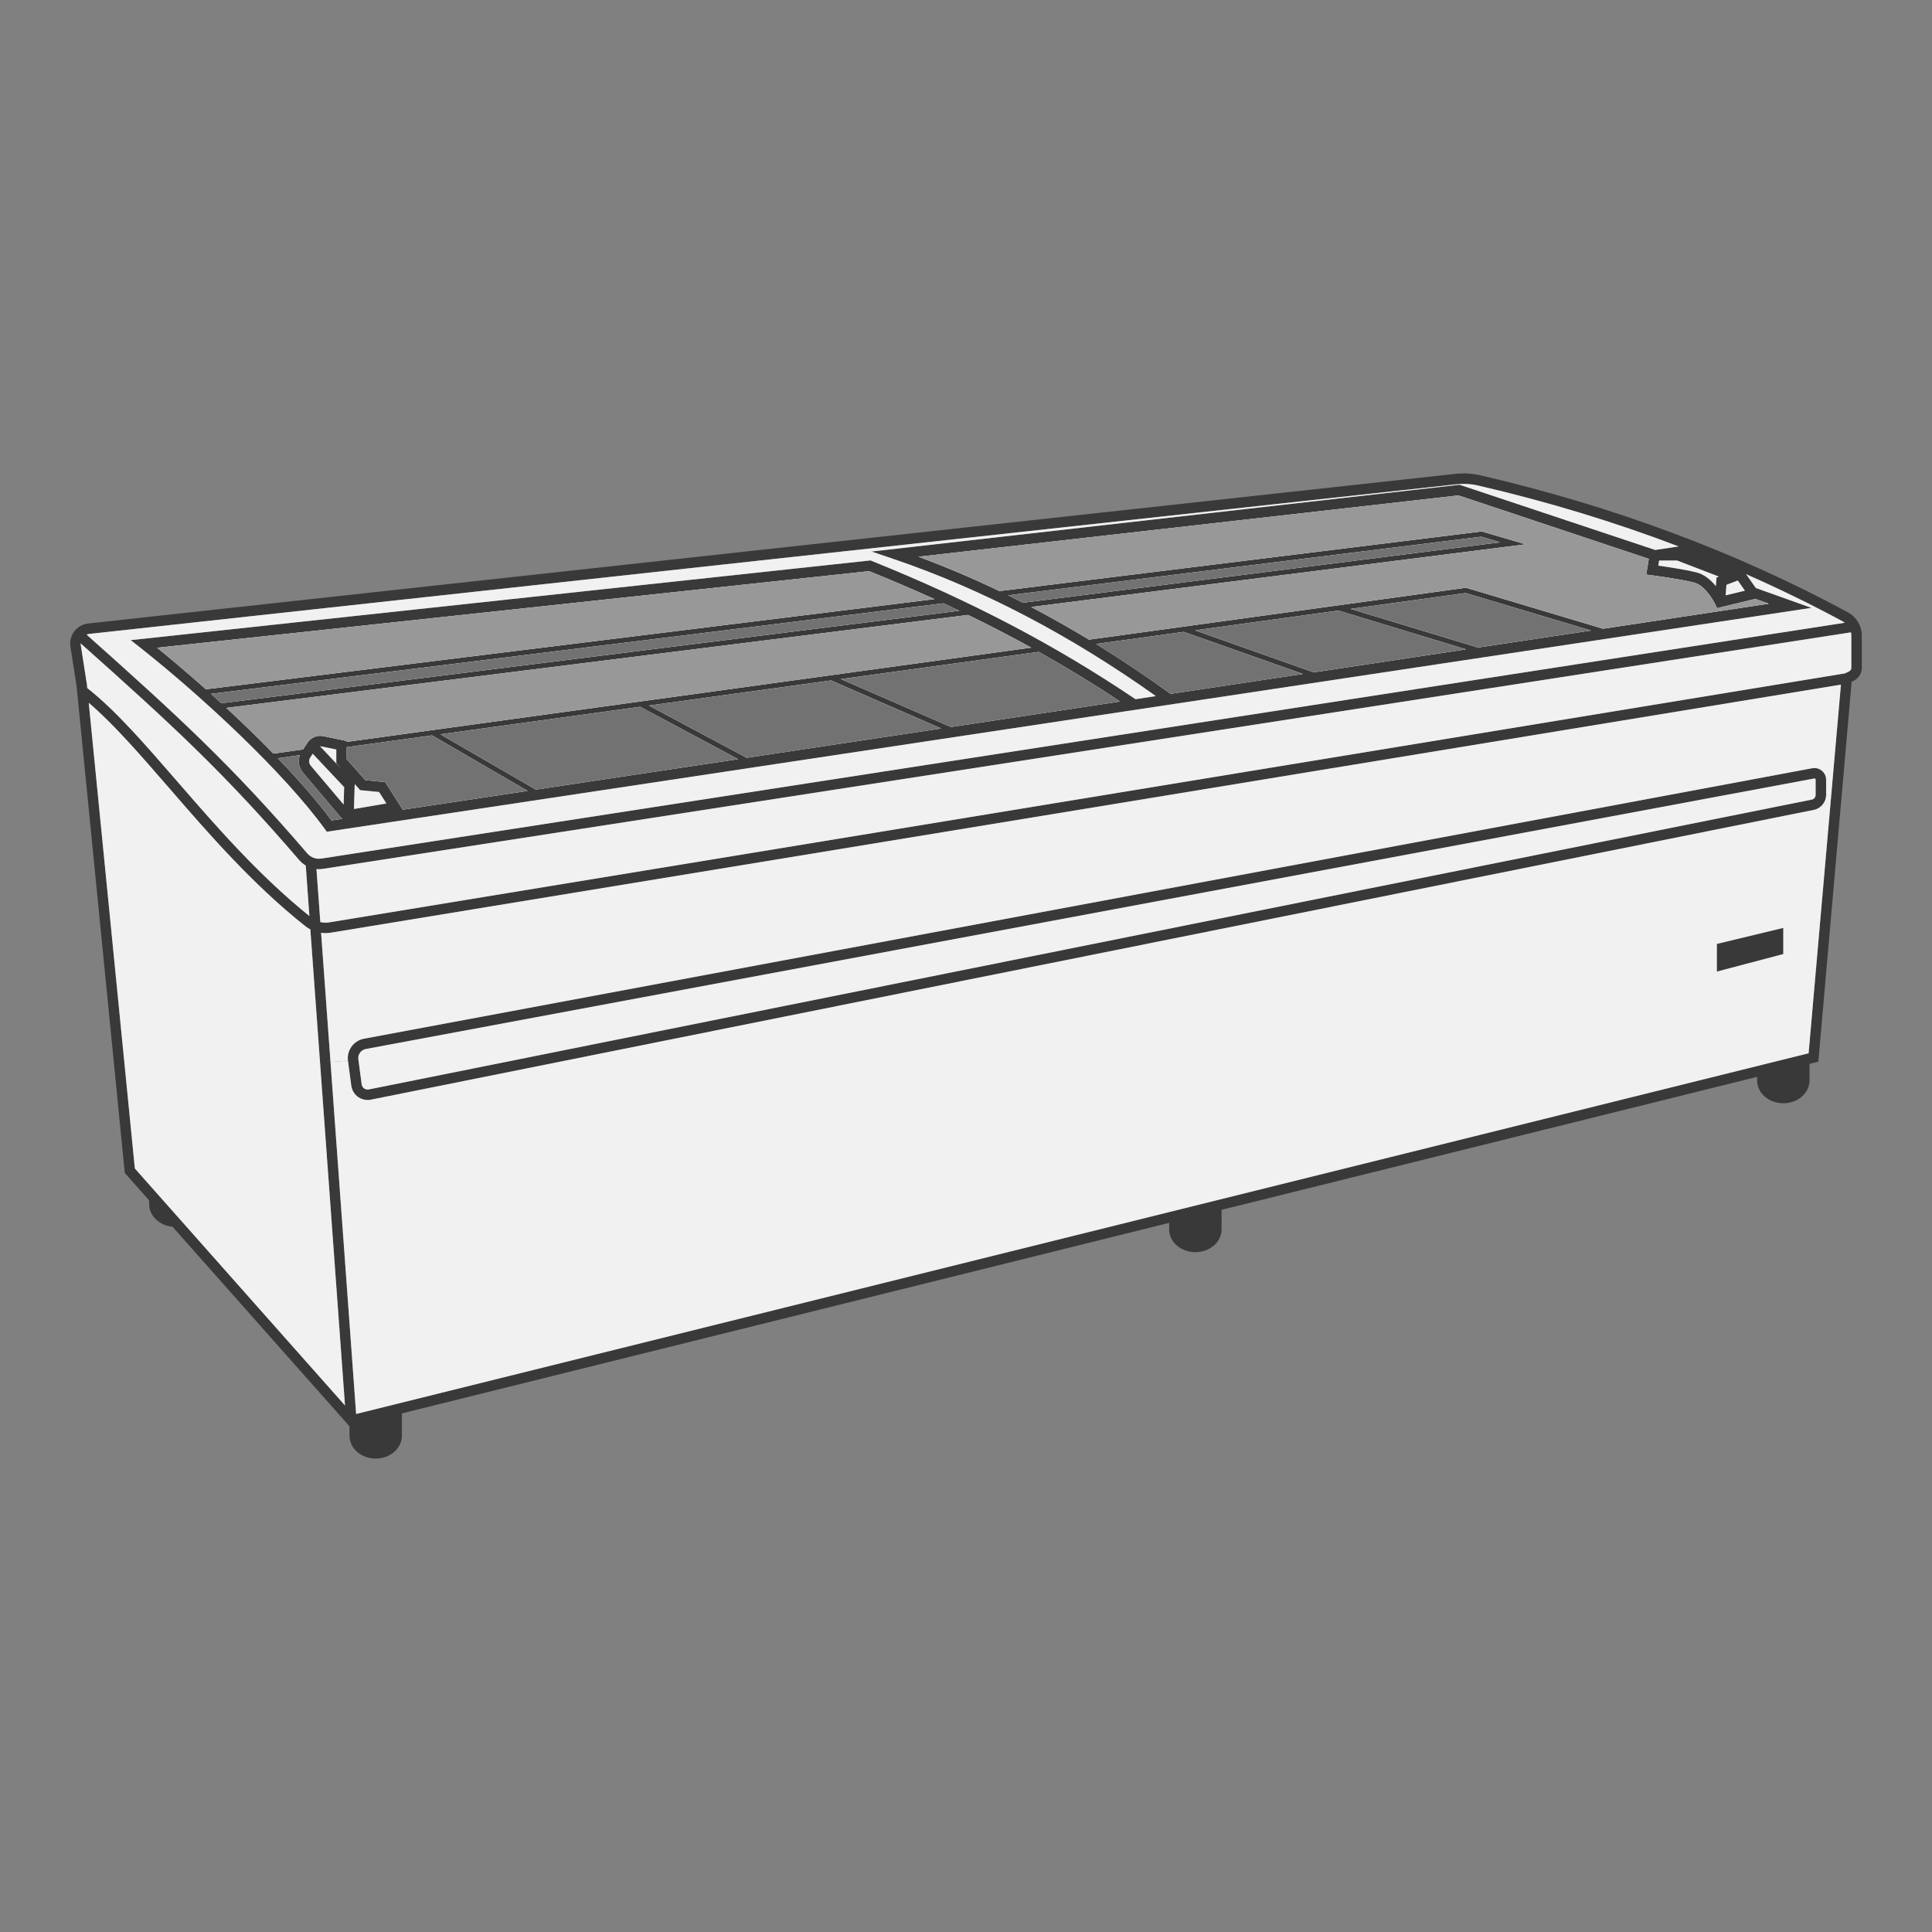 <?xml version="1.0" encoding="utf-8"?>
<!-- Generator: Adobe Illustrator 17.0.0, SVG Export Plug-In . SVG Version: 6.00 Build 0)  -->
<!DOCTYPE svg PUBLIC "-//W3C//DTD SVG 1.1//EN" "http://www.w3.org/Graphics/SVG/1.1/DTD/svg11.dtd">
<svg version="1.1" xmlns="http://www.w3.org/2000/svg" xmlns:xlink="http://www.w3.org/1999/xlink" x="0px" y="0px" width="300px"
	 height="300px" viewBox="0 0 300 300" enable-background="new 0 0 300 300" xml:space="preserve">
<rect x="0" y="0" width="300" height="300" fill="#808080" stroke="none"/>
<g id="Layer_1">
	<g>
		<polygon fill="#393939" points="276.911,144.082 276.911,148.147 266.591,150.871 266.591,146.571 		"/>
		<path fill="#393939" d="M281.928,123.437v-2.368c0-0.057-0.023-0.109-0.069-0.143c-0.029-0.029-0.075-0.046-0.12-0.046
			L56.809,162.888c-0.757,0.143-1.267,0.849-1.164,1.605l0.516,3.887c0.034,0.252,0.172,0.482,0.378,0.631
			c0.212,0.149,0.47,0.206,0.722,0.155l224.069-45.001C281.681,124.096,281.928,123.792,281.928,123.437z M283.556,121.069v2.368
			c0,1.124-0.803,2.104-1.903,2.322L57.583,170.759c-0.166,0.034-0.333,0.052-0.505,0.052c-0.533,0-1.043-0.166-1.479-0.476
			c-0.573-0.407-0.952-1.043-1.049-1.737l-0.516-3.887c-0.218-1.617,0.871-3.119,2.477-3.423l224.895-42.002
			c0.539-0.097,1.084,0.052,1.496,0.39C283.315,120.02,283.556,120.53,283.556,121.069z"/>
		<path fill="#393939" d="M47.389,143.801c-8.17-6.484-15.056-14.425-21.127-21.437c-4.569-5.269-8.589-9.901-12.481-13.238
			l7.161,72.314l32.628,36.802l-5.378-73.925C47.911,144.174,47.642,144.002,47.389,143.801z M27.489,121.304
			c5.94,6.846,12.659,14.597,20.554,20.932l-0.568-7.826c-0.367-0.218-0.699-0.499-0.992-0.831
			c-11.725-13.645-19.843-21.093-33.953-33.672c-0.006,0.086,0,0.172,0.011,0.252l0.963,6.203l0.046,0.476
			C17.954,110.307,22.381,115.41,27.489,121.304z M266.436,91.015l0.103-1.347l0.367-0.138l-6.484-2.488h-2.792l-0.132,0.791
			c1.399,0.195,4.225,0.619,5.945,1.049C264.682,89.192,265.697,90.109,266.436,91.015z M269.842,90.138l-1.76,0.677l-0.12,1.628
			l2.987-0.722L269.842,90.138z M227.639,100.83l-19.826-6.02l-22.245,3.067l18.433,6.519L227.639,100.83z M229.508,100.549
			l17.532-2.643l-19.465-5.814l-17.836,2.454L229.508,100.549z M146.151,113.122l-17.108-7.459l-28.271,3.893l15.182,8.118
			L146.151,113.122z M145.096,93.033c-3.274-1.485-6.645-2.935-10.148-4.346l-110.55,11.897c2.414,1.961,4.982,4.139,7.568,6.444
			L145.096,93.033z M148.961,94.839c-0.814-0.39-1.634-0.78-2.465-1.158L32.769,107.745c0.533,0.482,1.066,0.963,1.6,1.456
			L148.961,94.839z M156.529,92.437c0.774,0.378,1.542,0.768,2.311,1.158l74.097-9.385l-2.924-0.866L156.529,92.437z
			 M173.929,108.931c-4.122-2.729-8.313-5.286-12.636-7.711l-30.702,4.231l17.068,7.442L173.929,108.931z M169.096,99.322
			l58.543-8.061l21.282,6.364l25.725-3.881l-2.075-0.745l-5.951,1.439l-0.281-0.596c-0.384-0.808-1.72-2.993-3.285-3.383
			c-2.225-0.556-6.553-1.124-6.599-1.129l-0.837-0.109l0.407-2.437l-29.555-9.856l-83.85,9.517
			c4.197,1.554,8.394,3.331,12.573,5.338l74.883-9.265l6.823,2.007l-76.781,9.729C163.122,95.831,166.115,97.522,169.096,99.322z
			 M183.814,98.118l-13.617,1.875c3.887,2.391,7.757,4.977,11.587,7.751l20.514-3.09L183.814,98.118z M52.985,119.366l-0.768-0.866
			v-2.116l-2.374-0.487c-0.046-0.011-0.092-0.017-0.138-0.017c0,0,0,0-0.006,0L52.985,119.366z M53.169,127.14
			c-0.103-0.069-0.201-0.155-0.287-0.252l-5.859-6.937c-0.636-0.751-0.791-1.789-0.464-2.689l-3.417,0.476
			c3.205,3.337,6.1,6.639,8.342,9.661L53.169,127.14z M53.358,124.933l0.086-2.7l-4.885-5.189l-0.367,0.556
			c-0.269,0.401-0.241,0.935,0.069,1.301L53.358,124.933z M59.997,124.761l-1.135-1.783l-2.935-0.281l-0.843-0.952l-0.12,3.876
			L59.997,124.761z M81.927,122.806l-14.849-8.611l-13.238,1.823v1.869l2.884,3.251l3.085,0.298l2.735,4.294L81.927,122.806z
			 M53.839,115.198l106.278-14.637c-3.182-1.754-6.444-3.446-9.804-5.074L35.154,109.917c2.5,2.316,4.971,4.713,7.287,7.098
			l4.61-0.642l0.722-1.084c0.522-0.774,1.479-1.175,2.397-0.986l3.669,0.757V115.198z M83.211,122.611l31.401-4.736l-15.21-8.13
			l-31.017,4.271L83.211,122.611z M280.838,163.553l5.017-57.241L51.351,144.828c-0.269,0.046-0.545,0.069-0.814,0.069
			c-0.229,0-0.453-0.023-0.677-0.052l5.435,74.717L280.838,163.553z M286.153,96.502c-4.85-2.626-9.867-5.074-15.021-7.344
			l0.241,0.344l0.069,0.023l-0.04,0.017l1.244,1.772l0.011-0.006l8.623,3.079L50.749,129.153l-0.287-0.401
			c-6.525-8.944-19.075-20.571-28.615-28.128l-1.554-1.227l114.89-12.372l0.183,0.08c15.446,6.221,28.466,13.049,40.953,21.466
			l3.165-0.476c-13.318-9.471-27.004-16.632-40.718-21.288l-2.958-1.003l-0.482-0.161l91.315-10.372l0.172,0.057l30.203,10.068
			l3.646-0.545c-9.947-3.79-20.353-6.96-31.166-9.46c-0.929-0.218-1.909-0.292-2.867-0.235c-0.149,0.011-0.298,0.023-0.447,0.04
			L13.867,98.434c-0.149,0.011-0.287,0.057-0.419,0.115c14.264,12.716,22.429,20.193,34.268,33.97
			c0.539,0.625,1.347,0.923,2.161,0.797l236.58-36.619C286.365,96.628,286.262,96.559,286.153,96.502z M287.472,103.703v-4.994
			c0-0.178-0.023-0.35-0.057-0.516L50.13,134.92c-0.212,0.034-0.419,0.046-0.625,0.046c-0.12,0-0.241-0.006-0.361-0.017l0.596,8.227
			c0.436,0.103,0.894,0.12,1.347,0.052l235.416-38.671l0.636-0.315C287.346,104.138,287.472,103.932,287.472,103.703z
			 M10.937,100.412c-0.132-0.843,0.092-1.714,0.608-2.385c0.516-0.677,1.301-1.118,2.144-1.21L226.005,73.58
			c1.284-0.138,2.609-0.063,3.864,0.224c20.606,4.782,39.806,11.931,57.058,21.271c1.342,0.722,2.173,2.116,2.173,3.635v4.994
			c0,0.849-0.476,1.611-1.233,1.989l-0.344,0.172l-5.171,58.984l-0.562,0.143l-0.808,0.201v2.58c0,1.955-1.823,3.543-4.071,3.543
			c-2.247,0-4.065-1.588-4.065-3.543v-0.562l-83.162,20.651v3.033c0,1.955-1.823,3.543-4.071,3.543
			c-2.247,0-4.065-1.588-4.065-3.543v-1.009L62.405,219.47v3.474c0,1.955-1.823,3.543-4.071,3.543s-4.065-1.588-4.065-3.543v-1.468
			l-27.48-30.989c-2.041-0.189-3.629-1.691-3.629-3.52V186.4l-3.784-4.271l-7.482-75.559L10.937,100.412z"/>
	</g>
</g>
<g id="Layer_4">
	<polygon fill="#F1F1F1" points="247.04,97.91 229.51,100.55 209.74,94.55 227.58,92.09 	"/>
	<polygon fill="#F1F1F1" points="227.64,100.83 204,104.4 185.57,97.88 207.81,94.81 	"/>
	<path fill="#F1F1F1" d="M202.3,104.65l-20.52,3.09c-3.83-2.77-7.7-5.36-11.58-7.75l13.61-1.87L202.3,104.65z"/>
	<path fill="#F1F1F1" d="M232.94,84.21l-74.1,9.38c-0.77-0.39-1.54-0.78-2.31-1.15l73.48-9.1L232.94,84.21z"/>
	<path fill="#F1F1F1" d="M173.93,108.93l-26.27,3.96l-17.07-7.44l30.7-4.23C165.62,103.65,169.81,106.2,173.93,108.93z"/>
	<polygon fill="#F1F1F1" points="146.15,113.12 115.95,117.67 100.77,109.56 129.04,105.66 	"/>
	<polygon fill="#F1F1F1" points="114.61,117.88 83.21,122.61 68.38,114.02 99.4,109.75 	"/>
	<path fill="#F1F1F1" d="M148.96,94.84L34.37,109.2c-0.53-0.49-1.07-0.97-1.6-1.46L146.5,93.68
		C147.33,94.06,148.15,94.45,148.96,94.84z"/>
	<path fill="#F1F1F1" d="M160.12,100.56L53.84,115.2v-0.14l-3.67-0.76c-0.92-0.19-1.87,0.22-2.4,0.99l-0.72,1.08l-4.61,0.65
		c-2.31-2.39-4.79-4.79-7.29-7.1l115.16-14.43C153.67,97.11,156.94,98.81,160.12,100.56z"/>
	<polygon fill="#F1F1F1" points="81.93,122.81 62.54,125.73 59.81,121.44 56.72,121.14 53.84,117.89 53.84,116.02 67.08,114.19 	"/>
	<path fill="#F1F1F1" d="M52.88,126.89c0.09,0.1,0.19,0.18,0.29,0.25l-1.69,0.26c-2.24-3.02-5.13-6.33-8.34-9.66l3.42-0.48
		c-0.33,0.9-0.17,1.94,0.46,2.69L52.88,126.89z"/>
	<path fill="#F1F1F1" d="M52.99,119.37l-3.29-3.49c0.01,0,0.01,0,0.01,0c0.04,0,0.09,0.01,0.13,0.02l2.38,0.48v2.12L52.99,119.37z"
		/>
	<polygon fill="#F1F1F1" points="55.93,122.7 58.86,122.98 60,124.76 54.96,125.62 55.08,121.75 	"/>
	<path fill="#F1F1F1" d="M48.56,117.04l4.88,5.19l-0.08,2.7l-5.1-6.03c-0.31-0.37-0.34-0.9-0.07-1.3L48.56,117.04z"/>
	<polygon fill="#F1F1F1" points="269.84,90.14 270.95,91.72 267.96,92.44 268.08,90.81 	"/>
	<path fill="#F1F1F1" d="M266.54,89.67l-0.1,1.34c-0.74-0.9-1.76-1.82-3-2.13c-1.72-0.43-4.54-0.85-5.94-1.05l0.13-0.79h2.79
		l6.49,2.49L266.54,89.67z"/>
	<path fill="#F1F1F1" d="M229.5,75.39c10.81,2.5,21.22,5.67,31.16,9.46l-3.64,0.55l-30.21-10.07l-0.17-0.06v-0.11
		C227.6,75.1,228.57,75.17,229.5,75.39z"/>
	<path fill="#F1F1F1" d="M266.34,93.84l0.28,0.6l5.95-1.44l2.08,0.74l-25.73,3.89l-21.28-6.37l-58.54,8.06
		c-2.99-1.8-5.98-3.49-8.98-5.07l76.78-9.73l-6.82-2l-74.89,9.26c-4.18-2-8.37-3.78-12.57-5.33l83.85-9.52l29.55,9.85l-0.4,2.44
		l0.83,0.11c0.05,0,4.38,0.57,6.6,1.13C264.62,90.85,265.95,93.03,266.34,93.84z"/>
	<path fill="#F1F1F1" d="M145.1,93.03l-113.13,14c-2.59-2.31-5.16-4.49-7.57-6.45l110.55-11.89
		C138.45,90.1,141.82,91.55,145.1,93.03z"/>
	<path fill="#F1F1F1" d="M226.64,75.27l-91.31,10.37l0.48,0.16l2.96,1.01c13.71,4.65,27.4,11.81,40.71,21.28l-3.16,0.48
		c-12.49-8.42-25.51-15.24-40.95-21.47l-0.19-0.08L20.29,99.4l1.56,1.22c9.54,7.56,22.09,19.19,28.61,28.13l0.29,0.4l230.53-34.76
		l-8.62-3.08h-0.01l-1.25-1.77l0.04-0.02l-0.07-0.02l-0.24-0.34c5.16,2.27,10.17,4.72,15.02,7.34c0.11,0.06,0.22,0.13,0.31,0.2
		L49.88,133.32c-0.82,0.12-1.62-0.18-2.16-0.8c-11.84-13.78-20.01-21.26-34.27-33.97c0.13-0.06,0.27-0.1,0.42-0.12L226.18,75.2
		c0.15-0.02,0.3-0.03,0.45-0.04h0.01V75.27z"/>
	<path fill="#F1F1F1" d="M49.5,134.97c0.21,0,0.42-0.02,0.63-0.05l237.28-36.73c0.04,0.17,0.06,0.34,0.06,0.52v4.99
		c0,0.23-0.12,0.44-0.33,0.54l-0.64,0.32L51.09,143.23c-0.46,0.07-0.91,0.05-1.35-0.05l-0.6-8.23
		C49.26,134.96,49.38,134.97,49.5,134.97z"/>
	<path fill="#F1F1F1" d="M12.53,99.91c14.11,12.58,22.23,20.02,33.95,33.67c0.3,0.33,0.63,0.61,1,0.83l0.56,7.83
		c-7.89-6.34-14.61-14.09-20.55-20.94c-5.11-5.89-9.54-10.99-13.94-14.46l-0.04-0.48l-0.97-6.2
		C12.53,100.08,12.53,99.99,12.53,99.91z"/>
	<path fill="#F1F1F1" d="M48.19,144.32l5.38,73.92l-32.63-36.8l-7.16-72.31c3.89,3.33,7.91,7.97,12.48,13.23
		c6.07,7.02,12.96,14.96,21.13,21.44C47.64,144,47.91,144.17,48.19,144.32z"/>
	<path fill="#F1F1F1" d="M285.86,106.31l-1.51,17.2l-0.79-0.07v-2.37c0-0.54-0.24-1.05-0.66-1.39c-0.41-0.34-0.95-0.49-1.49-0.39
		l-224.9,42c-1.6,0.3-2.69,1.8-2.48,3.42l-2.71,0.2l-1.46-20.07c0.22,0.03,0.45,0.06,0.68,0.06c0.27,0,0.54-0.03,0.81-0.07
		L285.86,106.31z"/>
	<path fill="#F1F1F1" d="M281.93,123.44c0,0.35-0.25,0.66-0.6,0.72L57.26,169.17c-0.25,0.05-0.51-0.01-0.72-0.16
		c-0.21-0.15-0.34-0.38-0.38-0.63l-0.51-3.89c-0.11-0.75,0.4-1.46,1.16-1.6l224.93-42.01c0.04,0,0.09,0.02,0.12,0.05
		c0.04,0.03,0.07,0.08,0.07,0.14V123.44z"/>
	<path fill="#F1F1F1" d="M281.65,125.76c1.1-0.22,1.91-1.2,1.91-2.32l0.79,0.07l-3.51,40.04L55.3,219.56l-3.98-54.65l2.71-0.2
		l0.52,3.89c0.1,0.69,0.48,1.33,1.05,1.74c0.44,0.3,0.95,0.47,1.48,0.47c0.17,0,0.34-0.02,0.5-0.05L281.65,125.76z M276.91,148.15
		v-4.07l-10.32,2.49v4.3L276.91,148.15z"/>
</g>
<g id="Layer_2">
	<path fill="#989898" d="M266.339,93.841l0.281,0.596l5.951-1.439l2.075,0.745l-25.725,3.881l-21.282-6.364l-58.543,8.061
		c-2.981-1.8-5.974-3.492-8.978-5.068l76.781-9.729l-6.823-2.007l-74.883,9.265c-4.18-2.007-8.376-3.784-12.573-5.338l83.85-9.517
		l29.555,9.856l-0.407,2.437l0.837,0.109c0.046,0.006,4.375,0.573,6.599,1.129C264.619,90.848,265.955,93.033,266.339,93.841z"/>
	<path fill="#989898" d="M160.118,100.561L53.839,115.198v-0.138l-3.669-0.757c-0.917-0.189-1.875,0.212-2.397,0.986l-0.722,1.084
		l-4.61,0.642c-2.316-2.385-4.787-4.782-7.287-7.098l115.159-14.431C153.674,97.115,156.936,98.806,160.118,100.561z"/>
	<path fill="#989898" d="M145.096,93.033l-113.13,13.995c-2.586-2.305-5.154-4.483-7.568-6.444l110.55-11.897
		C138.452,90.097,141.823,91.548,145.096,93.033z"/>
</g>
<g id="Layer_3">
	<path fill="#727272" d="M47.022,119.951l5.859,6.937c0.086,0.097,0.183,0.183,0.287,0.252l-1.686,0.258
		c-2.242-3.021-5.137-6.324-8.342-9.661l3.417-0.476C46.231,118.162,46.386,119.2,47.022,119.951z"/>
	<path fill="#727272" d="M148.961,94.839L34.369,109.201c-0.533-0.493-1.066-0.975-1.6-1.456l113.726-14.064
		C147.327,94.059,148.147,94.449,148.961,94.839z"/>
	<path fill="#727272" d="M232.937,84.209l-74.097,9.385c-0.768-0.39-1.537-0.78-2.311-1.158l73.484-9.093L232.937,84.209z"/>
	<polygon fill="#727272" points="247.041,97.906 229.508,100.549 209.74,94.546 227.576,92.093 	"/>
	<polygon fill="#727272" points="227.639,100.83 204.001,104.396 185.568,97.878 207.813,94.81 	"/>
	<path fill="#727272" d="M202.298,104.654l-20.514,3.09c-3.83-2.775-7.7-5.361-11.587-7.751l13.617-1.875L202.298,104.654z"/>
	<path fill="#727272" d="M173.929,108.931l-26.27,3.962l-17.068-7.442l30.702-4.231
		C165.616,103.645,169.807,106.202,173.929,108.931z"/>
	<polygon fill="#727272" points="146.151,113.122 115.954,117.675 100.772,109.556 129.043,105.663 	"/>
	<polygon fill="#727272" points="81.927,122.806 62.542,125.73 59.808,121.436 56.723,121.138 53.839,117.887 53.839,116.018 
		67.078,114.195 	"/>
	<polygon fill="#727272" points="114.612,117.875 83.211,122.611 68.385,114.017 99.402,109.745 	"/>
</g>
</svg>
